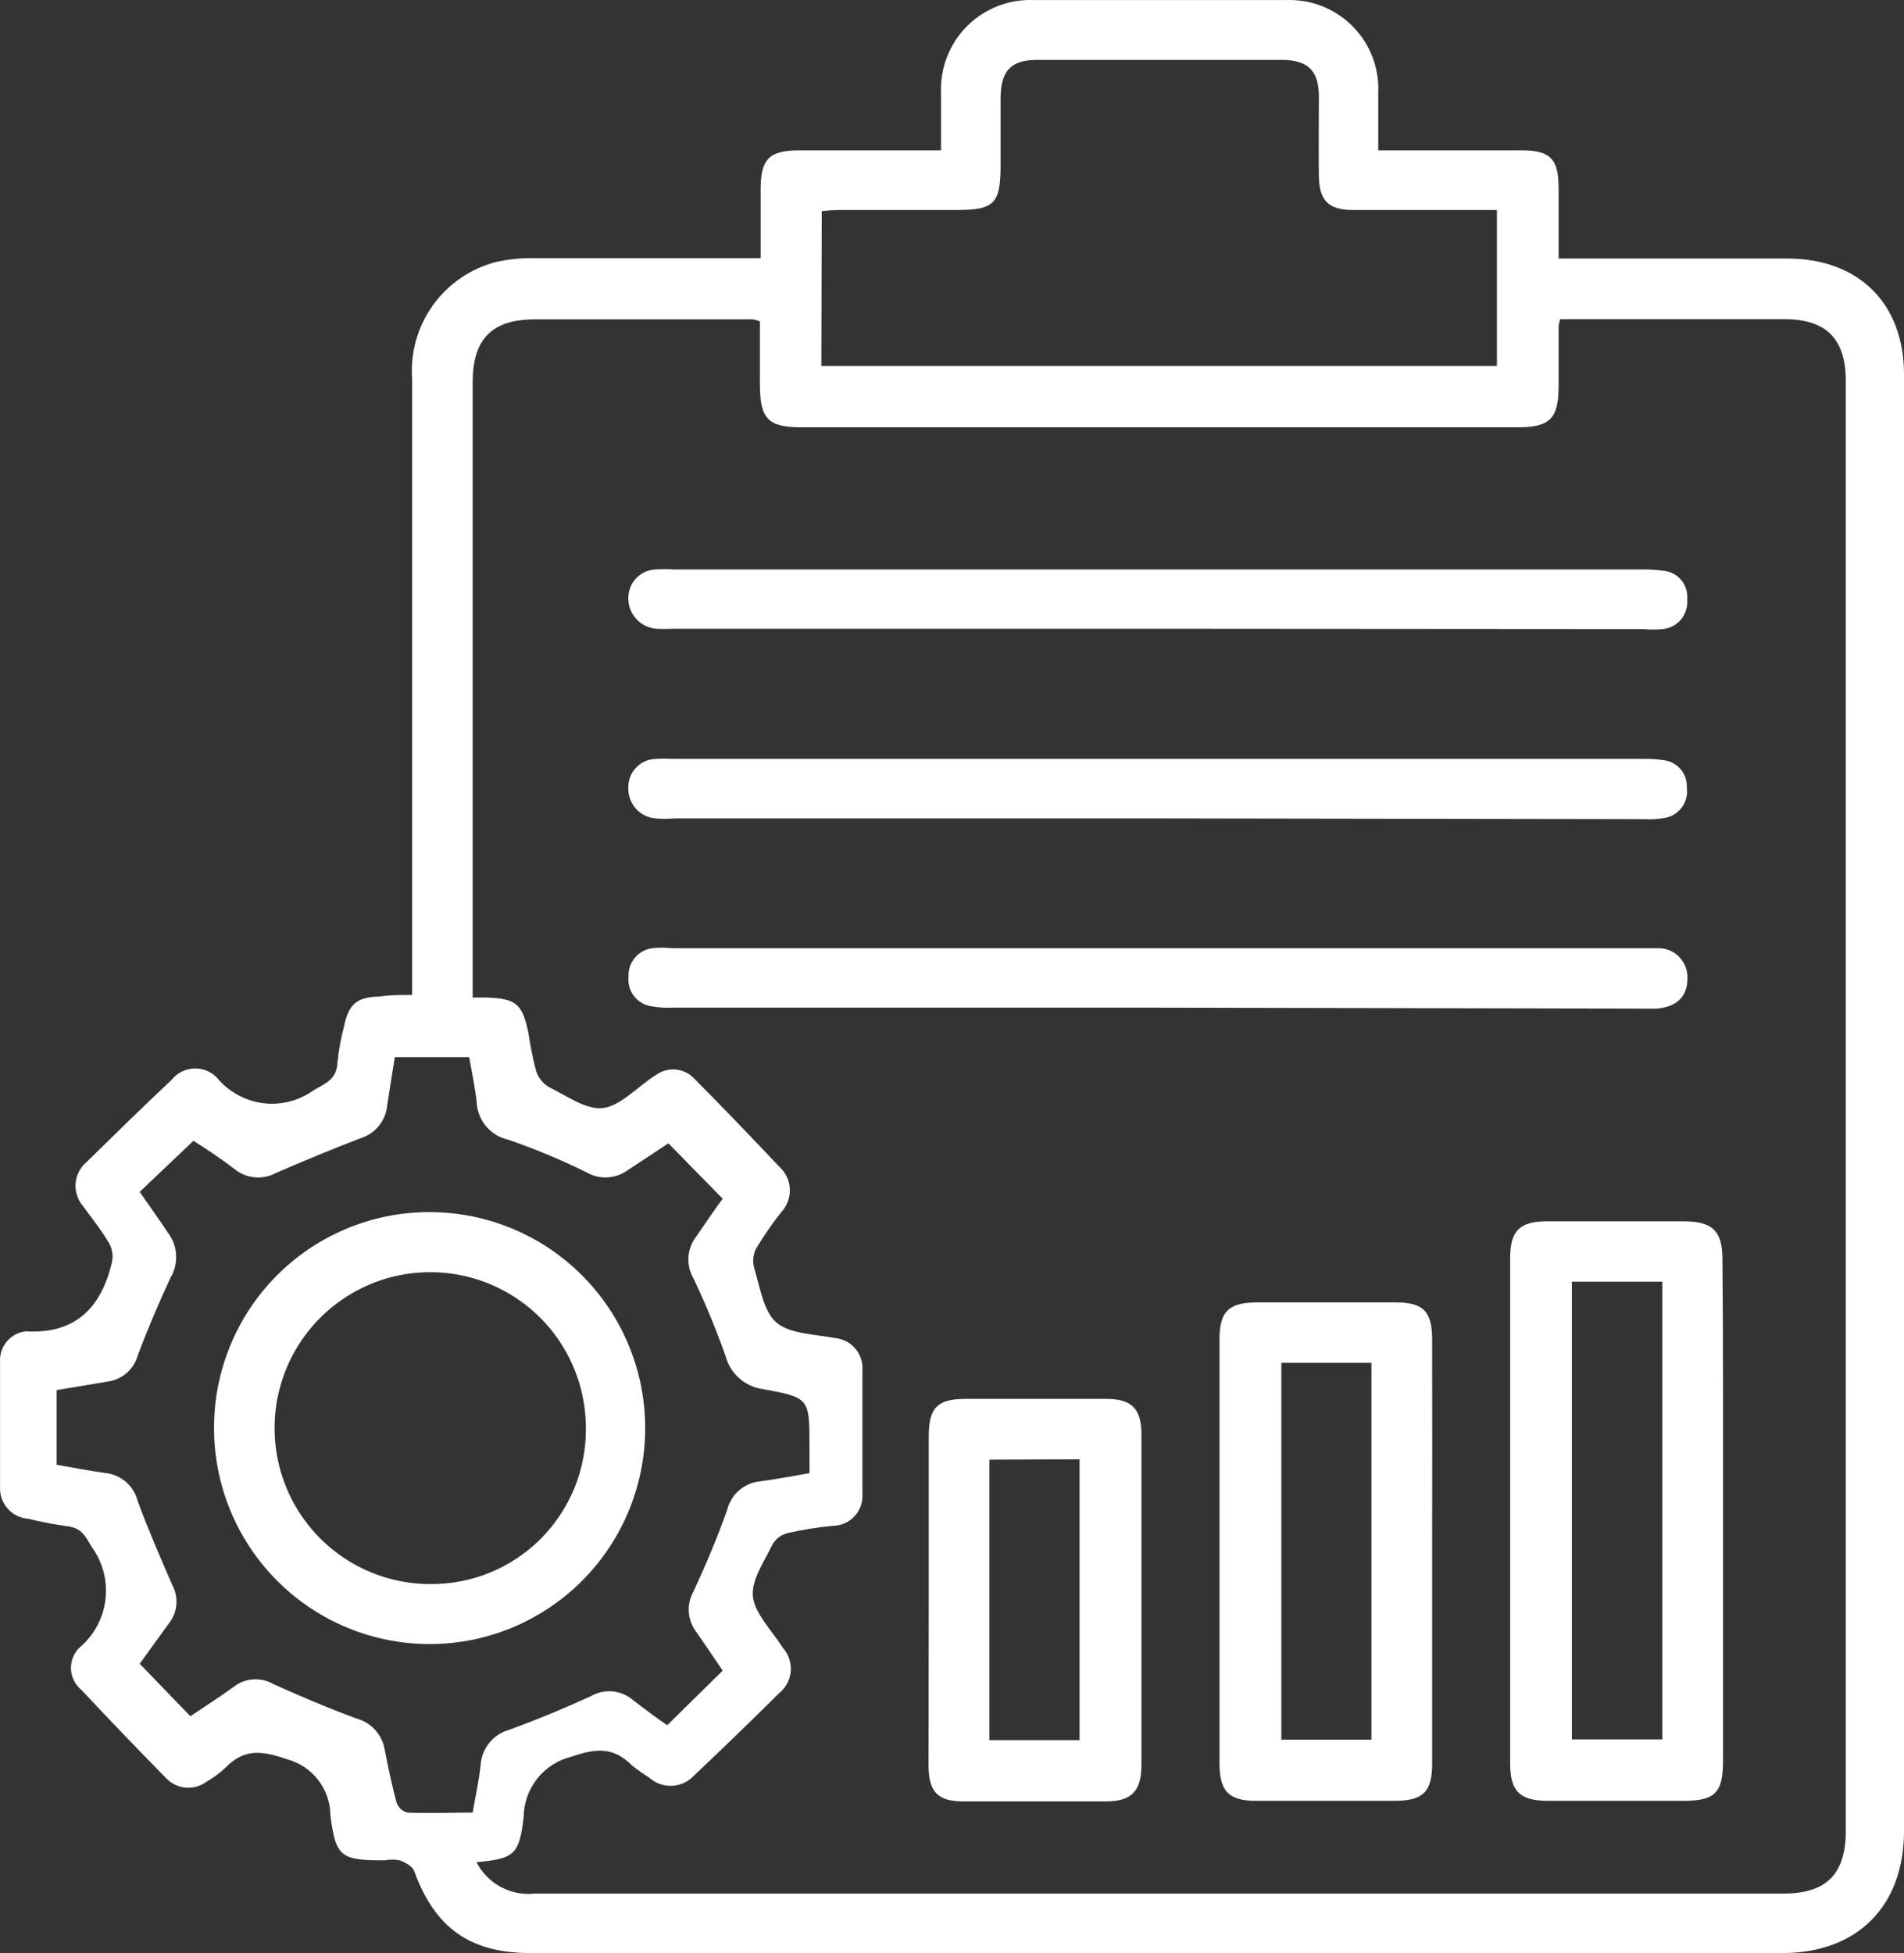 <svg width="39" height="40" viewBox="0 0 39 40" fill="none" xmlns="http://www.w3.org/2000/svg">
<rect x="0" y="0" width="39" height="40" fill="#333333" stroke="none"/>
<path d="M8.442 20.378V19.867C8.442 15.835 8.442 11.801 8.442 7.766C8.403 7.232 8.55 6.7 8.86 6.262C9.17 5.825 9.623 5.51 10.14 5.371C10.401 5.31 10.669 5.282 10.937 5.287H15.58V3.878C15.58 3.251 15.76 3.079 16.378 3.079C17.326 3.079 18.275 3.079 19.275 3.079C19.275 2.68 19.275 2.281 19.275 1.91C19.264 1.657 19.305 1.406 19.396 1.17C19.487 0.935 19.625 0.72 19.802 0.541C19.98 0.362 20.193 0.221 20.427 0.128C20.661 0.036 20.912 -0.008 21.164 0.001C22.894 0.001 24.621 0.001 26.346 0.001C26.598 -0.008 26.849 0.035 27.083 0.127C27.317 0.22 27.53 0.361 27.707 0.54C27.885 0.719 28.023 0.934 28.113 1.17C28.203 1.405 28.243 1.657 28.231 1.91C28.231 2.277 28.231 2.648 28.231 3.079H29.347C29.957 3.079 30.562 3.079 31.168 3.079C31.774 3.079 31.922 3.271 31.925 3.846C31.925 4.309 31.925 4.772 31.925 5.295H36.609C38.071 5.295 39 6.213 39 7.667V37.501C39 39.042 38.043 40 36.505 40H10.873C9.622 40 8.908 39.485 8.482 38.315C8.446 38.219 8.299 38.144 8.187 38.1C8.083 38.081 7.976 38.081 7.872 38.1C6.991 38.1 6.876 38.04 6.768 37.181C6.767 36.919 6.679 36.665 6.519 36.457C6.36 36.249 6.136 36.1 5.883 36.032C5.377 35.856 5.011 35.804 4.628 36.195C4.507 36.309 4.373 36.409 4.229 36.491C4.105 36.583 3.951 36.626 3.798 36.611C3.644 36.596 3.501 36.525 3.396 36.411C2.81 35.816 2.233 35.213 1.667 34.61C1.604 34.559 1.553 34.496 1.516 34.423C1.48 34.351 1.459 34.273 1.454 34.192C1.45 34.111 1.462 34.03 1.49 33.955C1.519 33.879 1.562 33.81 1.619 33.752C1.916 33.507 2.108 33.157 2.158 32.775C2.208 32.392 2.11 32.005 1.886 31.692C1.746 31.46 1.675 31.293 1.376 31.257C1.107 31.221 0.841 31.17 0.578 31.105C0.418 31.094 0.268 31.021 0.16 30.901C0.052 30.781 -0.005 30.624 0.001 30.462C0.001 29.604 0.001 28.742 0.001 27.883C-0.006 27.736 0.043 27.591 0.137 27.477C0.231 27.364 0.365 27.289 0.511 27.269C0.537 27.263 0.564 27.263 0.59 27.269C1.555 27.305 2.065 26.774 2.284 25.891C2.321 25.759 2.31 25.617 2.252 25.492C2.089 25.209 1.882 24.949 1.694 24.694C1.641 24.63 1.601 24.556 1.576 24.476C1.551 24.397 1.542 24.313 1.549 24.23C1.557 24.147 1.58 24.066 1.619 23.992C1.658 23.918 1.71 23.853 1.774 23.799C2.348 23.236 2.926 22.669 3.512 22.119C3.566 22.05 3.634 21.994 3.712 21.953C3.789 21.913 3.875 21.889 3.962 21.884C4.049 21.878 4.136 21.892 4.218 21.922C4.3 21.953 4.374 22.001 4.437 22.063C4.672 22.353 5.01 22.543 5.381 22.592C5.751 22.641 6.127 22.546 6.429 22.326C6.688 22.178 6.896 22.099 6.912 21.763C6.937 21.513 6.983 21.264 7.047 21.021C7.139 20.566 7.31 20.418 7.773 20.41C7.972 20.378 8.175 20.378 8.442 20.378ZM9.753 38.124C9.862 38.343 10.034 38.523 10.248 38.641C10.462 38.758 10.707 38.808 10.949 38.782H36.529C37.41 38.782 37.808 38.383 37.808 37.497V7.802C37.808 6.944 37.41 6.537 36.553 6.537C35.142 6.537 33.727 6.537 32.316 6.537H31.957C31.944 6.584 31.933 6.632 31.925 6.68C31.925 7.08 31.925 7.479 31.925 7.91C31.925 8.577 31.746 8.752 31.077 8.752C26.195 8.752 21.313 8.752 16.429 8.752C15.736 8.752 15.569 8.585 15.565 7.886V6.581C15.519 6.563 15.473 6.549 15.425 6.541H10.953C10.08 6.541 9.682 6.94 9.682 7.83V20.43H9.973C10.574 20.454 10.698 20.558 10.822 21.148C10.861 21.418 10.915 21.684 10.985 21.947C11.033 22.084 11.129 22.2 11.256 22.27C11.611 22.446 12.001 22.729 12.344 22.694C12.687 22.657 13.026 22.294 13.364 22.063L13.432 22.019C13.551 21.931 13.699 21.89 13.846 21.905C13.993 21.92 14.13 21.989 14.229 22.099C14.815 22.689 15.397 23.296 15.963 23.895C16.027 23.953 16.08 24.023 16.117 24.102C16.154 24.18 16.175 24.265 16.178 24.352C16.182 24.439 16.169 24.525 16.138 24.606C16.108 24.688 16.062 24.762 16.003 24.825C15.814 25.064 15.64 25.314 15.485 25.576C15.424 25.7 15.412 25.842 15.449 25.975C15.572 26.374 15.636 26.857 15.907 27.089C16.178 27.32 16.704 27.328 17.103 27.404C17.263 27.419 17.412 27.495 17.517 27.617C17.622 27.74 17.675 27.898 17.665 28.059C17.665 28.905 17.665 29.752 17.665 30.598C17.67 30.681 17.659 30.765 17.631 30.843C17.603 30.922 17.559 30.994 17.502 31.055C17.446 31.116 17.377 31.164 17.301 31.198C17.224 31.231 17.142 31.249 17.059 31.249C16.744 31.279 16.431 31.33 16.122 31.401C16.06 31.418 16.001 31.447 15.95 31.486C15.899 31.526 15.856 31.576 15.823 31.632C15.652 31.988 15.373 32.375 15.425 32.722C15.477 33.069 15.823 33.409 16.035 33.748C16.093 33.813 16.137 33.889 16.165 33.971C16.192 34.053 16.203 34.14 16.197 34.227C16.19 34.313 16.166 34.397 16.125 34.474C16.085 34.551 16.03 34.619 15.963 34.674C15.389 35.241 14.811 35.804 14.225 36.355C14.167 36.42 14.097 36.472 14.019 36.51C13.941 36.548 13.856 36.569 13.769 36.574C13.682 36.578 13.595 36.565 13.514 36.536C13.432 36.507 13.357 36.462 13.293 36.403C13.17 36.326 13.051 36.242 12.938 36.151C12.567 35.78 12.216 35.8 11.714 35.976C11.435 36.042 11.185 36.2 11.006 36.425C10.827 36.651 10.728 36.929 10.726 37.217C10.634 38.004 10.523 38.064 9.753 38.14V38.124ZM3.899 35.149C4.217 34.934 4.512 34.75 4.803 34.535C4.917 34.45 5.054 34.401 5.195 34.394C5.337 34.386 5.478 34.42 5.6 34.491C6.158 34.742 6.728 34.986 7.306 35.197C7.452 35.238 7.584 35.319 7.685 35.431C7.787 35.544 7.855 35.683 7.88 35.832C7.952 36.195 8.024 36.559 8.123 36.914C8.139 36.964 8.168 37.008 8.205 37.045C8.243 37.081 8.288 37.107 8.339 37.122C8.785 37.142 9.231 37.122 9.682 37.122C9.741 36.77 9.813 36.459 9.845 36.148C9.856 35.982 9.917 35.824 10.021 35.695C10.126 35.566 10.268 35.473 10.427 35.429C10.993 35.221 11.555 34.99 12.105 34.738C12.236 34.662 12.387 34.628 12.538 34.64C12.689 34.652 12.833 34.71 12.95 34.806C13.209 35.006 13.476 35.205 13.667 35.333L14.803 34.215C14.628 33.96 14.437 33.672 14.241 33.393C14.161 33.277 14.115 33.14 14.108 32.999C14.102 32.858 14.136 32.717 14.205 32.594C14.457 32.047 14.696 31.488 14.895 30.922C14.933 30.767 15.018 30.629 15.138 30.524C15.258 30.42 15.407 30.355 15.565 30.339C15.899 30.295 16.23 30.231 16.581 30.171V29.62C16.581 28.638 16.581 28.626 15.632 28.45C15.45 28.427 15.278 28.348 15.14 28.226C15.002 28.104 14.905 27.942 14.859 27.764C14.666 27.22 14.445 26.687 14.197 26.167C14.126 26.04 14.093 25.896 14.101 25.75C14.11 25.605 14.16 25.466 14.245 25.348C14.448 25.057 14.644 24.762 14.803 24.55L13.691 23.416L12.85 23.971C12.727 24.059 12.581 24.108 12.431 24.114C12.28 24.12 12.13 24.081 12.001 24.003C11.484 23.749 10.952 23.528 10.407 23.34C10.233 23.302 10.076 23.207 9.96 23.071C9.844 22.934 9.776 22.764 9.765 22.586C9.733 22.274 9.666 21.967 9.61 21.651H8.087C8.036 21.983 7.98 22.306 7.932 22.63C7.92 22.781 7.864 22.926 7.77 23.046C7.677 23.166 7.55 23.256 7.406 23.304C6.816 23.528 6.234 23.771 5.652 24.023C5.519 24.095 5.367 24.126 5.216 24.112C5.065 24.097 4.921 24.039 4.803 23.943C4.536 23.735 4.245 23.544 3.962 23.364L2.862 24.41C3.062 24.702 3.261 24.977 3.436 25.241C3.537 25.371 3.596 25.528 3.607 25.692C3.617 25.857 3.579 26.021 3.496 26.163C3.249 26.69 3.022 27.225 2.822 27.76C2.783 27.9 2.703 28.025 2.594 28.12C2.484 28.215 2.349 28.276 2.205 28.295L1.16 28.47V29.999C1.507 30.059 1.83 30.123 2.153 30.167C2.31 30.183 2.459 30.247 2.579 30.35C2.699 30.454 2.784 30.592 2.822 30.746C3.034 31.325 3.281 31.892 3.528 32.459C3.594 32.58 3.624 32.718 3.613 32.857C3.603 32.995 3.552 33.127 3.468 33.237C3.265 33.513 3.07 33.788 2.862 34.075L3.899 35.149ZM16.824 7.495H30.662V4.301C29.666 4.301 28.669 4.301 27.717 4.301C27.21 4.301 27.023 4.109 27.015 3.61C27.007 3.111 27.015 2.524 27.015 1.986C27.015 1.447 26.792 1.231 26.266 1.227C24.589 1.227 22.913 1.227 21.236 1.227C20.71 1.227 20.503 1.451 20.495 1.986C20.495 2.449 20.495 2.912 20.495 3.375C20.495 4.173 20.371 4.301 19.586 4.301H17.175C17.06 4.303 16.946 4.311 16.832 4.325L16.824 7.495Z" fill="white"/>
<path d="M35.293 30.945C35.293 32.651 35.293 34.356 35.293 36.06C35.293 36.718 35.134 36.882 34.476 36.882C33.552 36.882 32.627 36.882 31.706 36.882C31.132 36.882 30.933 36.686 30.933 36.123C30.933 32.663 30.933 29.213 30.933 25.771C30.933 25.201 31.128 25.013 31.694 25.013C32.632 25.013 33.562 25.013 34.484 25.013C35.074 25.013 35.281 25.205 35.281 25.791C35.297 27.508 35.293 29.225 35.293 30.945ZM32.197 35.624H34.05V26.25H32.197V35.624Z" fill="white"/>
<path d="M29.335 31.8C29.335 33.241 29.335 34.682 29.335 36.12C29.335 36.694 29.151 36.878 28.578 36.882C27.629 36.882 26.676 36.882 25.728 36.882C25.162 36.882 24.979 36.682 24.979 36.108C24.979 33.215 24.979 30.321 24.979 27.428C24.979 26.861 25.166 26.678 25.74 26.674C26.688 26.674 27.641 26.674 28.59 26.674C29.155 26.674 29.335 26.861 29.335 27.44C29.339 28.893 29.335 30.359 29.335 31.8ZM28.091 27.911H26.246V35.629H28.091V27.911Z" fill="white"/>
<path d="M23.707 20.637H13.771C13.627 20.644 13.482 20.635 13.341 20.609C13.201 20.588 13.075 20.515 12.988 20.403C12.901 20.292 12.86 20.151 12.874 20.011C12.866 19.869 12.911 19.73 13 19.621C13.089 19.511 13.217 19.439 13.357 19.42C13.489 19.405 13.623 19.405 13.755 19.42H33.707C33.787 19.42 33.867 19.42 33.942 19.42C34.025 19.416 34.108 19.429 34.186 19.459C34.263 19.489 34.334 19.535 34.392 19.595C34.451 19.654 34.496 19.724 34.526 19.802C34.556 19.88 34.569 19.963 34.564 20.047C34.564 20.414 34.337 20.629 33.926 20.657C33.807 20.657 33.687 20.657 33.572 20.657L23.707 20.637Z" fill="white"/>
<path d="M23.715 16.761H13.819C13.686 16.773 13.553 16.773 13.42 16.761C13.267 16.747 13.124 16.674 13.022 16.559C12.92 16.443 12.866 16.293 12.87 16.138C12.868 16.062 12.88 15.986 12.907 15.914C12.934 15.842 12.976 15.777 13.028 15.722C13.081 15.666 13.144 15.622 13.214 15.591C13.284 15.561 13.36 15.544 13.436 15.543C13.554 15.535 13.673 15.535 13.791 15.543H33.659C33.803 15.539 33.947 15.548 34.09 15.571C34.223 15.589 34.344 15.657 34.43 15.76C34.516 15.864 34.559 15.996 34.552 16.13C34.572 16.27 34.538 16.412 34.456 16.527C34.375 16.642 34.252 16.722 34.114 16.749C33.972 16.776 33.827 16.786 33.683 16.777L23.715 16.761Z" fill="white"/>
<path d="M23.727 12.877H13.795C13.677 12.883 13.558 12.883 13.44 12.877C13.287 12.864 13.144 12.795 13.039 12.683C12.934 12.571 12.874 12.424 12.87 12.27C12.864 12.116 12.918 11.965 13.022 11.852C13.126 11.738 13.271 11.67 13.424 11.663C13.557 11.655 13.69 11.655 13.823 11.663H33.611C33.77 11.66 33.928 11.669 34.086 11.691C34.226 11.707 34.354 11.777 34.443 11.887C34.531 11.997 34.573 12.137 34.56 12.278C34.573 12.425 34.528 12.571 34.434 12.685C34.34 12.799 34.205 12.87 34.058 12.884C33.925 12.897 33.792 12.897 33.659 12.884L23.727 12.877Z" fill="white"/>
<path d="M19.024 32.754C19.024 31.644 19.024 30.534 19.024 29.42C19.024 28.834 19.195 28.654 19.765 28.65H22.659C23.181 28.65 23.38 28.854 23.38 29.369C23.38 31.632 23.38 33.892 23.38 36.155C23.38 36.678 23.177 36.89 22.667 36.894C21.692 36.894 20.715 36.894 19.737 36.894C19.207 36.894 19.024 36.698 19.02 36.171C19.02 35.022 19.024 33.884 19.024 32.754ZM20.267 29.895V35.64H22.113V29.887L20.267 29.895Z" fill="white"/>
<path d="M8.872 24.825C9.746 24.84 10.596 25.113 11.315 25.612C12.033 26.111 12.588 26.811 12.908 27.626C13.229 28.441 13.301 29.332 13.115 30.188C12.93 31.043 12.495 31.824 11.866 32.432C11.236 33.04 10.441 33.447 9.581 33.602C8.721 33.757 7.834 33.652 7.033 33.302C6.232 32.952 5.553 32.371 5.081 31.634C4.61 30.897 4.367 30.036 4.385 29.161C4.395 28.581 4.519 28.009 4.751 27.477C4.982 26.945 5.315 26.464 5.732 26.062C6.149 25.659 6.641 25.343 7.179 25.131C7.718 24.918 8.294 24.815 8.872 24.825ZM12.001 29.249C12.001 28.617 11.814 28 11.464 27.474C11.114 26.949 10.616 26.54 10.033 26.298C9.45 26.056 8.809 25.993 8.191 26.116C7.572 26.239 7.004 26.544 6.558 26.99C6.112 27.437 5.808 28.006 5.685 28.626C5.562 29.245 5.626 29.887 5.867 30.471C6.108 31.055 6.517 31.553 7.041 31.904C7.566 32.255 8.182 32.443 8.813 32.443C9.232 32.446 9.649 32.366 10.037 32.207C10.426 32.048 10.779 31.813 11.076 31.515C11.372 31.218 11.607 30.864 11.766 30.475C11.925 30.086 12.005 29.669 12.001 29.249Z" fill="white"/>
</svg>
